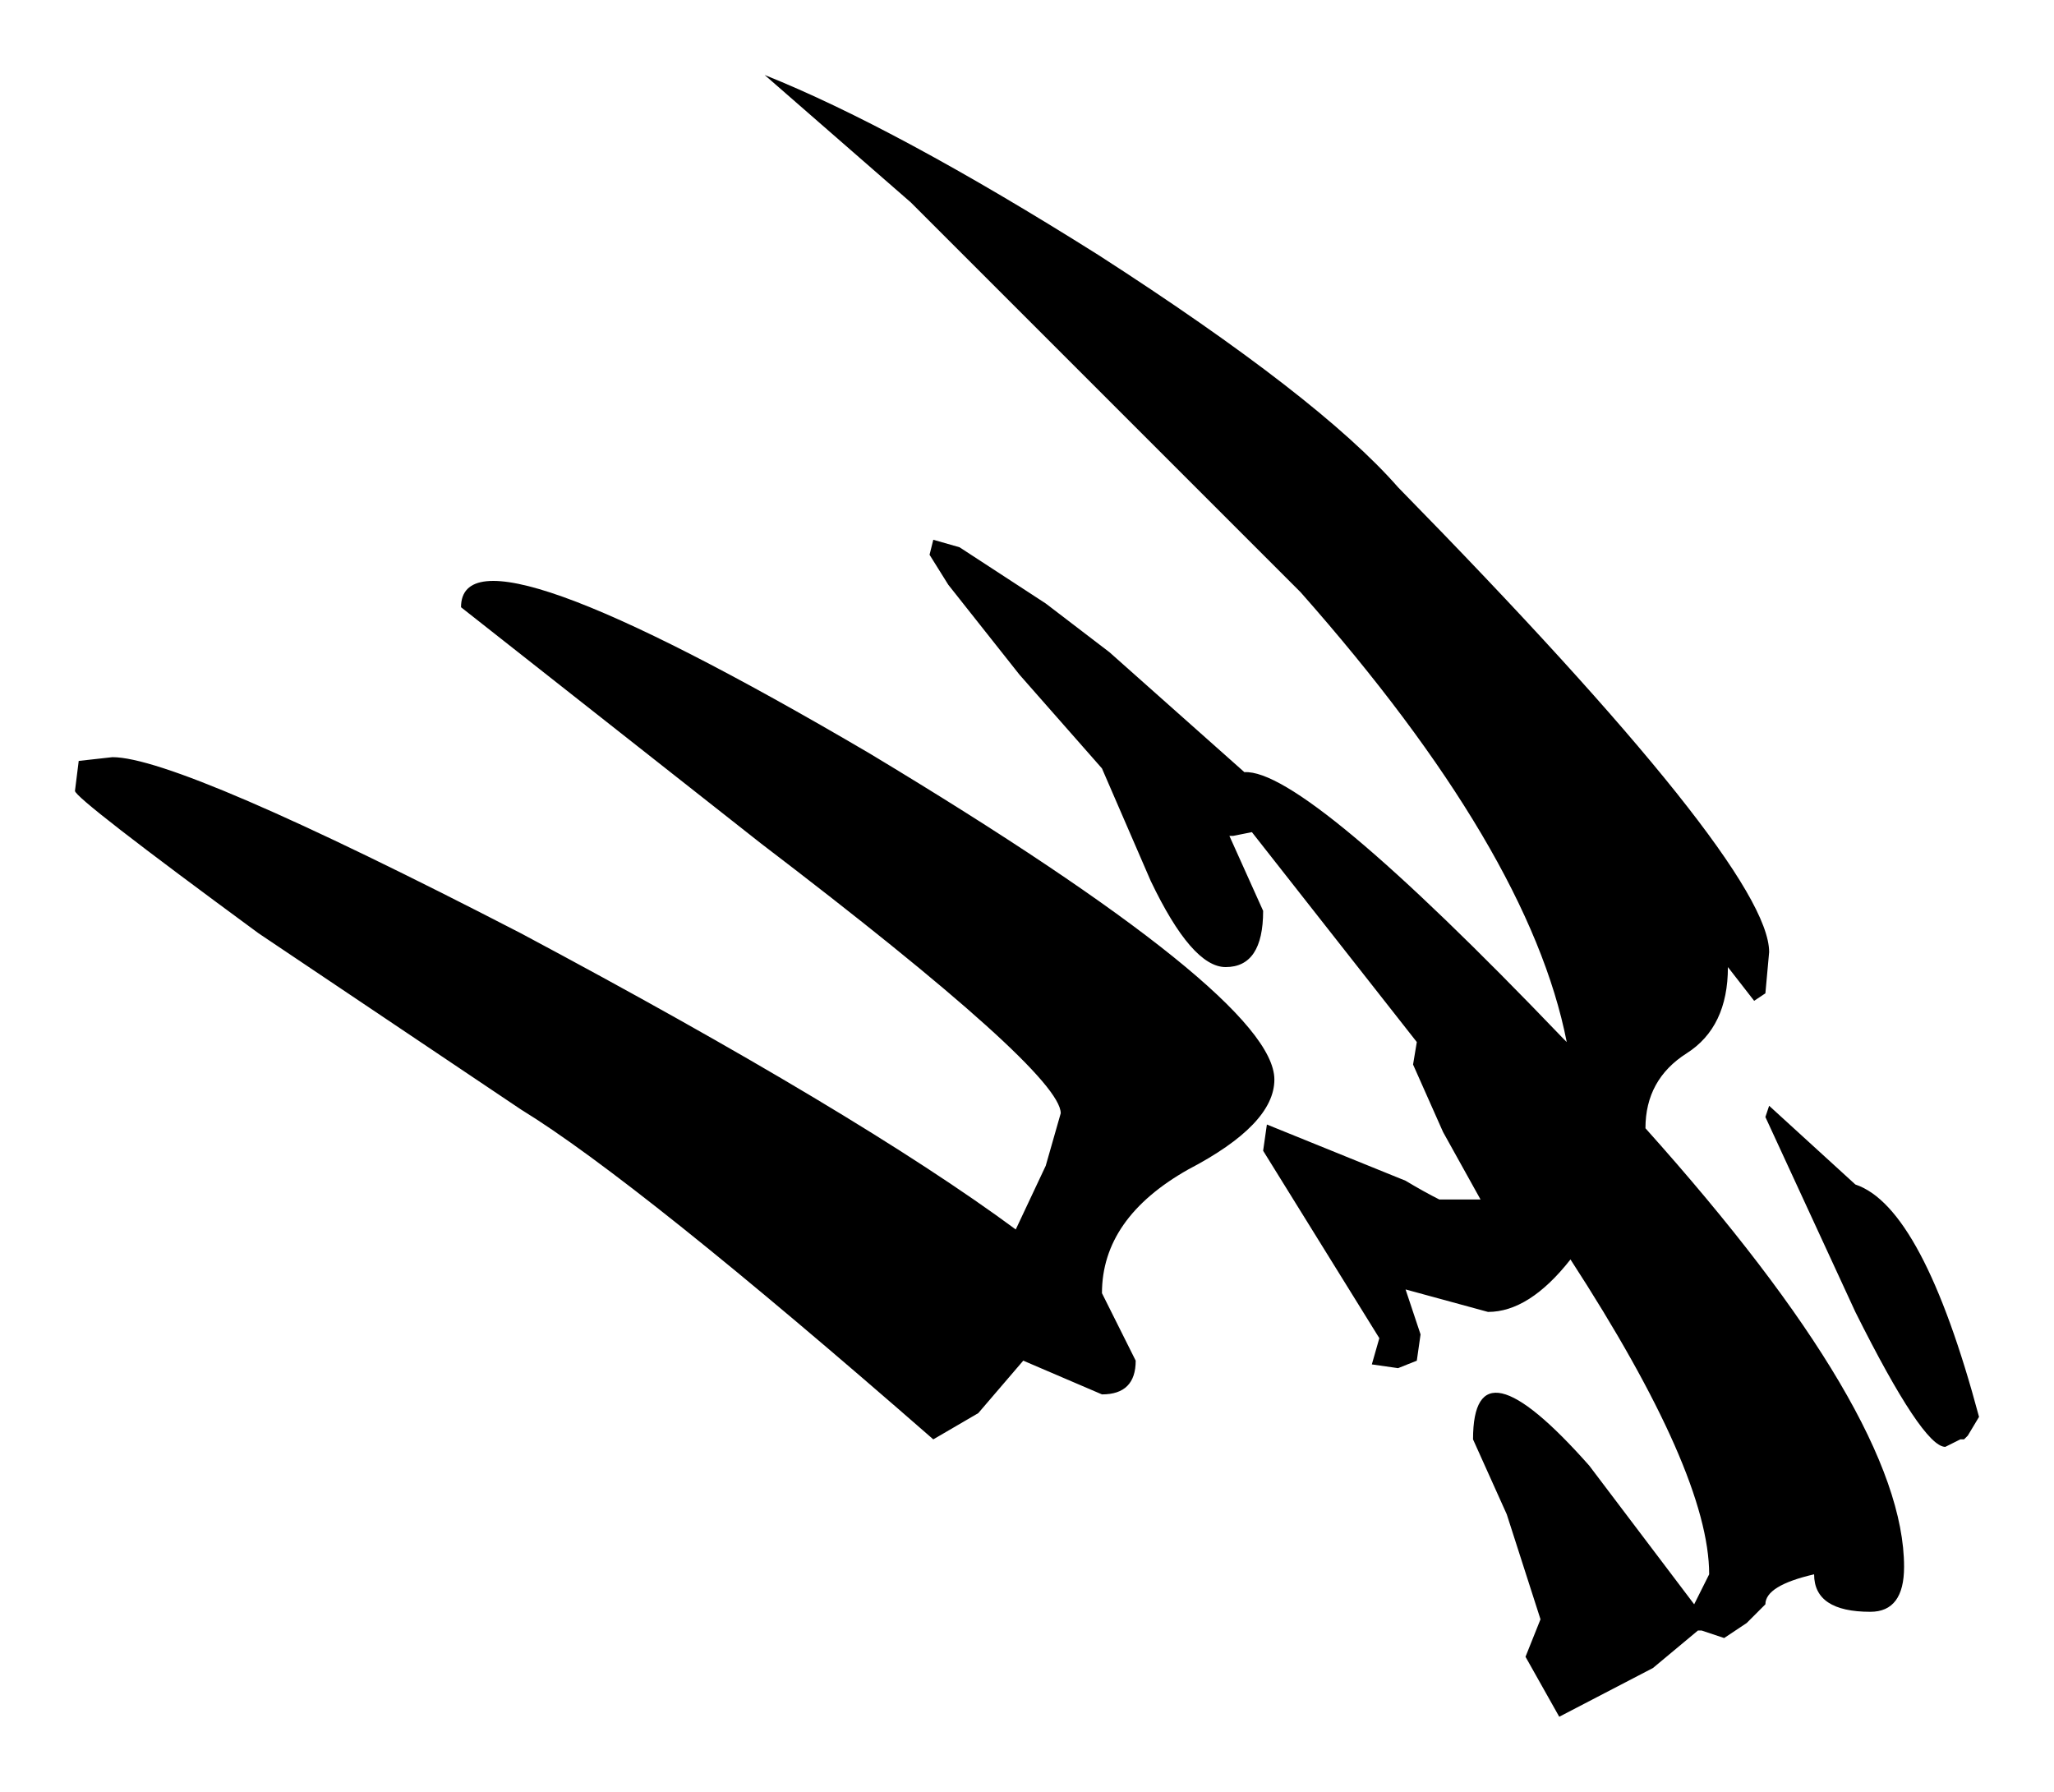 <?xml version="1.0" encoding="UTF-8" standalone="no"?>
<svg xmlns:xlink="http://www.w3.org/1999/xlink" height="23.9px" width="27.4px" xmlns="http://www.w3.org/2000/svg">
  <g transform="matrix(1.0, 0.0, 0.0, 1.0, -6.05, 35.3)">
    <path d="M22.65 -25.0 Q23.45 -25.05 26.9 -21.45 L26.95 -21.4 Q26.45 -23.95 23.4 -27.4 L18.2 -32.6 16.25 -34.3 Q18.0 -33.6 20.7 -31.9 23.65 -30.0 24.7 -28.8 29.65 -23.75 29.65 -22.6 L29.6 -22.05 29.45 -21.95 29.1 -22.4 Q29.1 -21.6 28.55 -21.25 28.0 -20.9 28.0 -20.25 31.45 -16.4 31.45 -14.4 31.45 -13.8 31.0 -13.8 30.25 -13.8 30.25 -14.3 29.6 -14.15 29.6 -13.9 L29.35 -13.65 29.05 -13.45 28.75 -13.55 28.7 -13.55 28.1 -13.05 26.85 -12.4 26.4 -13.2 26.6 -13.7 26.15 -15.1 25.7 -16.1 Q25.7 -17.5 27.25 -15.75 L28.65 -13.9 28.85 -14.3 Q28.85 -15.65 27.0 -18.5 26.45 -17.8 25.9 -17.8 L24.8 -18.1 25.0 -17.5 24.95 -17.15 24.7 -17.05 24.35 -17.1 24.45 -17.45 22.9 -19.95 22.95 -20.3 24.8 -19.55 Q25.05 -19.4 25.25 -19.3 L25.8 -19.3 25.3 -20.2 24.9 -21.1 24.95 -21.4 22.75 -24.2 22.5 -24.15 22.45 -24.15 22.9 -23.15 Q22.9 -22.4 22.4 -22.4 21.95 -22.4 21.4 -23.55 L20.75 -25.05 19.65 -26.3 18.7 -27.5 18.45 -27.9 18.5 -28.1 18.85 -28.0 20.0 -27.25 20.85 -26.6 22.65 -25.0 M7.55 -25.2 Q8.45 -25.2 13.0 -22.85 17.5 -20.45 19.6 -18.9 L20.0 -19.75 20.2 -20.45 Q20.2 -21.0 16.2 -24.05 L12.2 -27.2 Q12.2 -28.45 17.65 -25.25 23.05 -22.0 23.05 -20.9 23.05 -20.3 21.9 -19.7 20.75 -19.05 20.75 -18.05 L21.2 -17.15 Q21.2 -16.7 20.75 -16.7 L19.7 -17.15 19.1 -16.45 18.5 -16.1 Q14.55 -19.55 13.0 -20.5 L9.5 -22.85 Q7.05 -24.65 7.05 -24.75 L7.1 -25.15 7.55 -25.2 M32.25 -16.1 L32.2 -16.1 32.0 -16.0 Q31.7 -16.0 30.8 -17.8 L29.6 -20.4 29.65 -20.55 30.8 -19.5 Q31.7 -19.2 32.45 -16.4 L32.3 -16.15 32.25 -16.1" fill="#000000" fill-rule="evenodd" stroke="none"/>
  </g>
</svg>